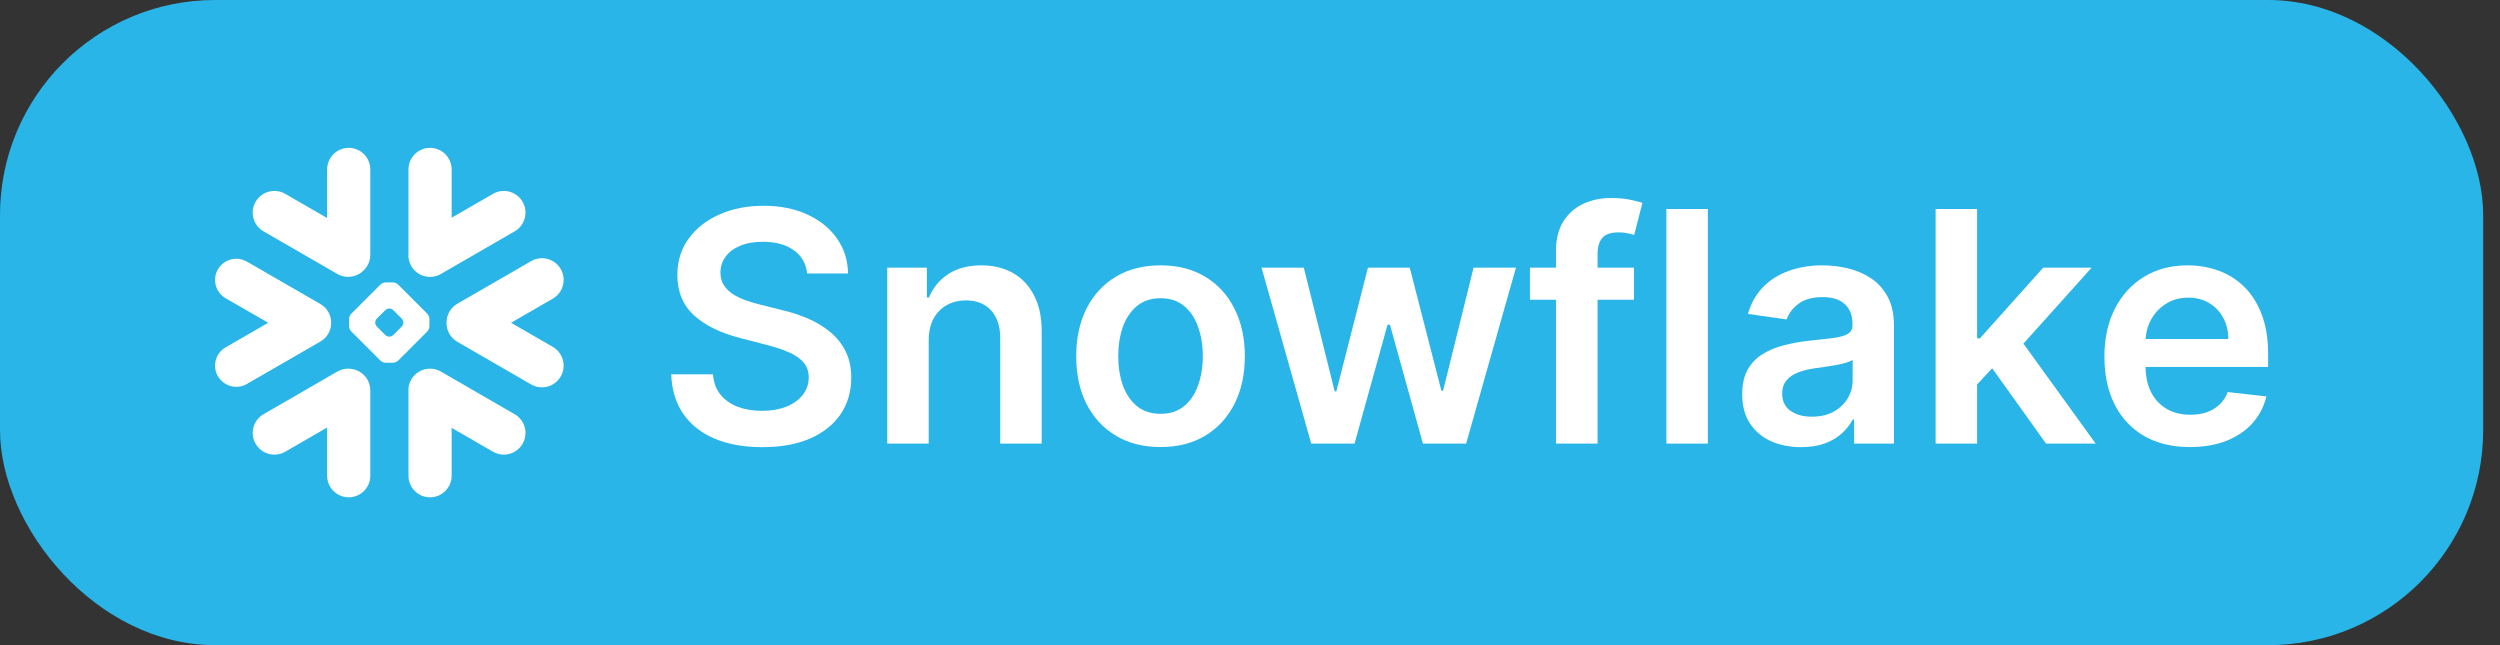 <svg width="93" height="24" viewBox="0 0 93 24" fill="none" xmlns="http://www.w3.org/2000/svg">
<rect x="0" y="0" width="93" height="24" fill="#333333" stroke="none"/>
<rect width="92.374" height="24" rx="8" fill="#29B5E8"/>
<path d="M19.144 15.408L16.4 13.822C16.015 13.601 15.522 13.732 15.299 14.118C15.212 14.27 15.178 14.437 15.195 14.599V17.697C15.195 18.14 15.555 18.5 15.998 18.5C16.441 18.5 16.801 18.14 16.801 17.697V15.916L18.338 16.804C18.724 17.027 19.218 16.894 19.44 16.508C19.663 16.123 19.531 15.63 19.144 15.408Z" fill="white"/>
<path d="M12.319 12.011C12.324 11.724 12.174 11.458 11.926 11.314L9.182 9.73C9.063 9.661 8.926 9.625 8.789 9.625C8.508 9.625 8.246 9.776 8.106 10.019C7.888 10.395 8.018 10.877 8.394 11.095L9.976 12.007L8.394 12.921C8.212 13.026 8.081 13.195 8.027 13.398C7.973 13.602 8.001 13.814 8.106 13.996C8.246 14.239 8.508 14.39 8.788 14.39C8.926 14.39 9.063 14.354 9.182 14.285L11.926 12.701C12.171 12.558 12.322 12.294 12.319 12.011Z" fill="white"/>
<path d="M9.804 8.607L12.549 10.192C12.869 10.377 13.264 10.317 13.516 10.07C13.676 9.923 13.775 9.713 13.775 9.479V6.304C13.775 5.86 13.415 5.5 12.973 5.5C12.529 5.5 12.169 5.86 12.169 6.304V8.111L10.611 7.211C10.225 6.988 9.732 7.12 9.509 7.506C9.286 7.891 9.419 8.384 9.804 8.607Z" fill="white"/>
<path d="M15.975 12.139C15.975 12.2 15.94 12.284 15.897 12.328L14.809 13.416C14.766 13.459 14.681 13.494 14.62 13.494H14.343C14.282 13.494 14.197 13.459 14.154 13.416L13.065 12.328C13.022 12.284 12.987 12.2 12.987 12.139V11.862C12.987 11.8 13.022 11.716 13.065 11.673L14.154 10.584C14.197 10.541 14.282 10.506 14.343 10.506H14.62C14.681 10.506 14.766 10.541 14.809 10.584L15.897 11.673C15.94 11.716 15.975 11.8 15.975 11.862V12.139ZM15.004 12.006V11.994C15.004 11.95 14.978 11.888 14.947 11.855L14.626 11.535C14.594 11.502 14.532 11.477 14.487 11.477H14.475C14.431 11.477 14.369 11.502 14.336 11.535L14.016 11.855C13.984 11.887 13.959 11.949 13.959 11.994V12.006C13.959 12.051 13.984 12.113 14.016 12.145L14.336 12.466C14.369 12.498 14.431 12.523 14.475 12.523H14.487C14.532 12.523 14.594 12.498 14.626 12.466L14.947 12.145C14.978 12.113 15.004 12.051 15.004 12.006Z" fill="white"/>
<path d="M16.4 10.192L19.144 8.607C19.53 8.386 19.663 7.891 19.44 7.506C19.217 7.12 18.724 6.988 18.338 7.211L16.801 8.099V6.304C16.801 5.86 16.441 5.5 15.998 5.5C15.554 5.5 15.195 5.86 15.195 6.304V9.416C15.179 9.577 15.211 9.745 15.299 9.897C15.522 10.283 16.015 10.415 16.4 10.192Z" fill="white"/>
<path d="M13.099 13.729C12.917 13.694 12.722 13.723 12.549 13.822L9.804 15.408C9.419 15.63 9.286 16.123 9.509 16.508C9.732 16.895 10.225 17.027 10.611 16.804L12.169 15.904V17.697C12.169 18.14 12.529 18.5 12.973 18.5C13.415 18.5 13.775 18.14 13.775 17.697V14.522C13.775 14.121 13.482 13.79 13.099 13.729Z" fill="white"/>
<path d="M20.859 10.009C20.637 9.623 20.143 9.491 19.758 9.714L17.014 11.298C16.751 11.45 16.606 11.728 16.61 12.011C16.608 12.292 16.753 12.567 17.014 12.716L19.758 14.301C20.143 14.523 20.636 14.391 20.859 14.006C21.082 13.62 20.949 13.127 20.564 12.904L19.01 12.007L20.564 11.11C20.95 10.888 21.082 10.395 20.859 10.009Z" fill="white"/>
<path d="M30.026 10.174C29.986 9.802 29.819 9.512 29.523 9.305C29.231 9.097 28.85 8.994 28.381 8.994C28.052 8.994 27.769 9.043 27.533 9.143C27.297 9.242 27.117 9.377 26.992 9.548C26.867 9.718 26.803 9.913 26.8 10.131C26.8 10.313 26.841 10.471 26.924 10.604C27.009 10.738 27.124 10.851 27.269 10.945C27.414 11.036 27.574 11.113 27.75 11.175C27.927 11.238 28.104 11.29 28.283 11.333L29.101 11.538C29.431 11.614 29.748 11.718 30.052 11.849C30.358 11.979 30.633 12.144 30.874 12.343C31.118 12.542 31.311 12.782 31.454 13.063C31.596 13.344 31.667 13.674 31.667 14.052C31.667 14.563 31.536 15.014 31.275 15.403C31.013 15.789 30.635 16.092 30.141 16.31C29.65 16.526 29.054 16.634 28.356 16.634C27.677 16.634 27.087 16.529 26.587 16.319C26.09 16.109 25.701 15.802 25.419 15.398C25.141 14.995 24.991 14.504 24.968 13.924H26.523C26.546 14.228 26.64 14.481 26.804 14.682C26.969 14.884 27.184 15.035 27.448 15.134C27.715 15.234 28.013 15.283 28.343 15.283C28.686 15.283 28.988 15.232 29.246 15.13C29.508 15.025 29.712 14.88 29.86 14.695C30.008 14.508 30.083 14.289 30.086 14.039C30.083 13.812 30.016 13.624 29.885 13.476C29.755 13.326 29.572 13.201 29.336 13.101C29.103 12.999 28.83 12.908 28.517 12.829L27.525 12.573C26.806 12.389 26.238 12.109 25.82 11.734C25.405 11.356 25.198 10.854 25.198 10.229C25.198 9.715 25.337 9.265 25.616 8.879C25.897 8.492 26.279 8.192 26.762 7.979C27.245 7.763 27.792 7.655 28.402 7.655C29.022 7.655 29.564 7.763 30.03 7.979C30.499 8.192 30.867 8.489 31.134 8.87C31.401 9.248 31.539 9.682 31.547 10.174H30.026Z" fill="white"/>
<path d="M34.548 12.667V16.502H33.006V9.957H34.48V11.069H34.557C34.708 10.702 34.948 10.411 35.277 10.195C35.61 9.979 36.02 9.871 36.509 9.871C36.96 9.871 37.354 9.968 37.689 10.161C38.027 10.354 38.288 10.634 38.473 11.001C38.661 11.367 38.753 11.812 38.75 12.335V16.502H37.208V12.573C37.208 12.136 37.094 11.793 36.867 11.546C36.642 11.299 36.331 11.175 35.933 11.175C35.663 11.175 35.423 11.235 35.213 11.354C35.006 11.471 34.843 11.64 34.723 11.861C34.607 12.083 34.548 12.351 34.548 12.667Z" fill="white"/>
<path d="M43.171 16.63C42.532 16.63 41.978 16.489 41.51 16.208C41.041 15.927 40.677 15.533 40.419 15.028C40.163 14.522 40.035 13.931 40.035 13.255C40.035 12.579 40.163 11.986 40.419 11.478C40.677 10.969 41.041 10.575 41.51 10.293C41.978 10.012 42.532 9.871 43.171 9.871C43.811 9.871 44.365 10.012 44.833 10.293C45.302 10.575 45.664 10.969 45.92 11.478C46.178 11.986 46.308 12.579 46.308 13.255C46.308 13.931 46.178 14.522 45.92 15.028C45.664 15.533 45.302 15.927 44.833 16.208C44.365 16.489 43.811 16.63 43.171 16.63ZM43.18 15.394C43.526 15.394 43.816 15.299 44.049 15.109C44.282 14.915 44.456 14.657 44.569 14.333C44.686 14.009 44.744 13.648 44.744 13.251C44.744 12.85 44.686 12.488 44.569 12.164C44.456 11.837 44.282 11.577 44.049 11.384C43.816 11.191 43.526 11.094 43.18 11.094C42.825 11.094 42.529 11.191 42.294 11.384C42.061 11.577 41.886 11.837 41.769 12.164C41.656 12.488 41.599 12.85 41.599 13.251C41.599 13.648 41.656 14.009 41.769 14.333C41.886 14.657 42.061 14.915 42.294 15.109C42.529 15.299 42.825 15.394 43.18 15.394Z" fill="white"/>
<path d="M48.778 16.502L46.929 9.957H48.501L49.652 14.559H49.712L50.888 9.957H52.443L53.619 14.533H53.683L54.817 9.957H56.394L54.54 16.502H52.933L51.706 12.079H51.617L50.389 16.502H48.778Z" fill="white"/>
<path d="M60.784 9.957V11.15H56.914V9.957H60.784ZM57.882 16.502V9.339C57.882 8.898 57.973 8.532 58.155 8.239C58.339 7.947 58.586 7.728 58.896 7.583C59.206 7.438 59.55 7.366 59.927 7.366C60.194 7.366 60.432 7.387 60.639 7.43C60.846 7.472 61 7.511 61.099 7.545L60.792 8.738C60.727 8.718 60.645 8.698 60.545 8.678C60.446 8.655 60.335 8.644 60.213 8.644C59.926 8.644 59.723 8.714 59.603 8.853C59.487 8.989 59.429 9.185 59.429 9.441V16.502H57.882Z" fill="white"/>
<path d="M63.532 7.775V16.502H61.99V7.775H63.532Z" fill="white"/>
<path d="M67 16.634C66.585 16.634 66.212 16.56 65.879 16.413C65.55 16.262 65.289 16.04 65.095 15.748C64.905 15.455 64.81 15.094 64.81 14.665C64.81 14.296 64.878 13.991 65.014 13.749C65.151 13.508 65.337 13.315 65.573 13.17C65.808 13.025 66.074 12.915 66.37 12.842C66.668 12.765 66.976 12.71 67.294 12.675C67.678 12.636 67.989 12.6 68.228 12.569C68.466 12.535 68.639 12.484 68.747 12.415C68.858 12.344 68.914 12.235 68.914 12.087V12.062C68.914 11.741 68.819 11.492 68.628 11.316C68.438 11.14 68.164 11.052 67.806 11.052C67.428 11.052 67.128 11.134 66.906 11.299C66.688 11.464 66.54 11.658 66.463 11.883L65.023 11.678C65.137 11.28 65.324 10.948 65.585 10.681C65.847 10.411 66.166 10.21 66.544 10.076C66.922 9.94 67.34 9.871 67.797 9.871C68.112 9.871 68.426 9.908 68.739 9.982C69.051 10.056 69.337 10.178 69.595 10.349C69.854 10.516 70.061 10.745 70.218 11.035C70.377 11.325 70.456 11.687 70.456 12.121V16.502H68.973V15.603H68.922C68.828 15.785 68.696 15.955 68.526 16.114C68.358 16.271 68.147 16.397 67.891 16.494C67.638 16.587 67.341 16.634 67 16.634ZM67.401 15.501C67.71 15.501 67.979 15.44 68.206 15.317C68.433 15.192 68.608 15.028 68.73 14.823C68.855 14.619 68.918 14.396 68.918 14.154V13.383C68.87 13.422 68.787 13.46 68.671 13.494C68.557 13.528 68.429 13.557 68.287 13.583C68.145 13.609 68.004 13.631 67.865 13.651C67.726 13.671 67.605 13.688 67.503 13.702C67.273 13.734 67.067 13.785 66.885 13.856C66.703 13.927 66.56 14.026 66.455 14.154C66.35 14.279 66.297 14.441 66.297 14.64C66.297 14.924 66.401 15.139 66.608 15.283C66.816 15.428 67.08 15.501 67.401 15.501Z" fill="white"/>
<path d="M73.412 14.448L73.407 12.586H73.654L76.007 9.957H77.809L74.916 13.178H74.596L73.412 14.448ZM72.005 16.502V7.775H73.548V16.502H72.005ZM76.113 16.502L73.983 13.523L75.022 12.437L77.959 16.502H76.113Z" fill="white"/>
<path d="M81.463 16.63C80.807 16.63 80.24 16.494 79.763 16.221C79.289 15.945 78.924 15.556 78.668 15.053C78.412 14.547 78.284 13.952 78.284 13.268C78.284 12.594 78.412 12.004 78.668 11.495C78.927 10.984 79.287 10.586 79.751 10.302C80.213 10.015 80.758 9.871 81.383 9.871C81.786 9.871 82.167 9.937 82.525 10.067C82.885 10.195 83.204 10.394 83.479 10.664C83.758 10.934 83.976 11.278 84.135 11.695C84.294 12.11 84.374 12.604 84.374 13.178V13.651H79.009V12.611H82.895C82.892 12.316 82.829 12.053 82.704 11.823C82.579 11.59 82.404 11.407 82.179 11.273C81.958 11.14 81.699 11.073 81.404 11.073C81.088 11.073 80.811 11.15 80.573 11.303C80.334 11.454 80.148 11.653 80.015 11.9C79.884 12.144 79.817 12.413 79.814 12.705V13.613C79.814 13.994 79.884 14.32 80.023 14.593C80.162 14.863 80.357 15.07 80.607 15.215C80.857 15.357 81.15 15.428 81.485 15.428C81.709 15.428 81.912 15.397 82.094 15.335C82.276 15.269 82.434 15.174 82.567 15.049C82.701 14.924 82.802 14.769 82.87 14.585L84.31 14.746C84.219 15.127 84.046 15.46 83.79 15.744C83.537 16.025 83.213 16.244 82.819 16.4C82.424 16.553 81.972 16.63 81.463 16.63Z" fill="white"/>
</svg>
